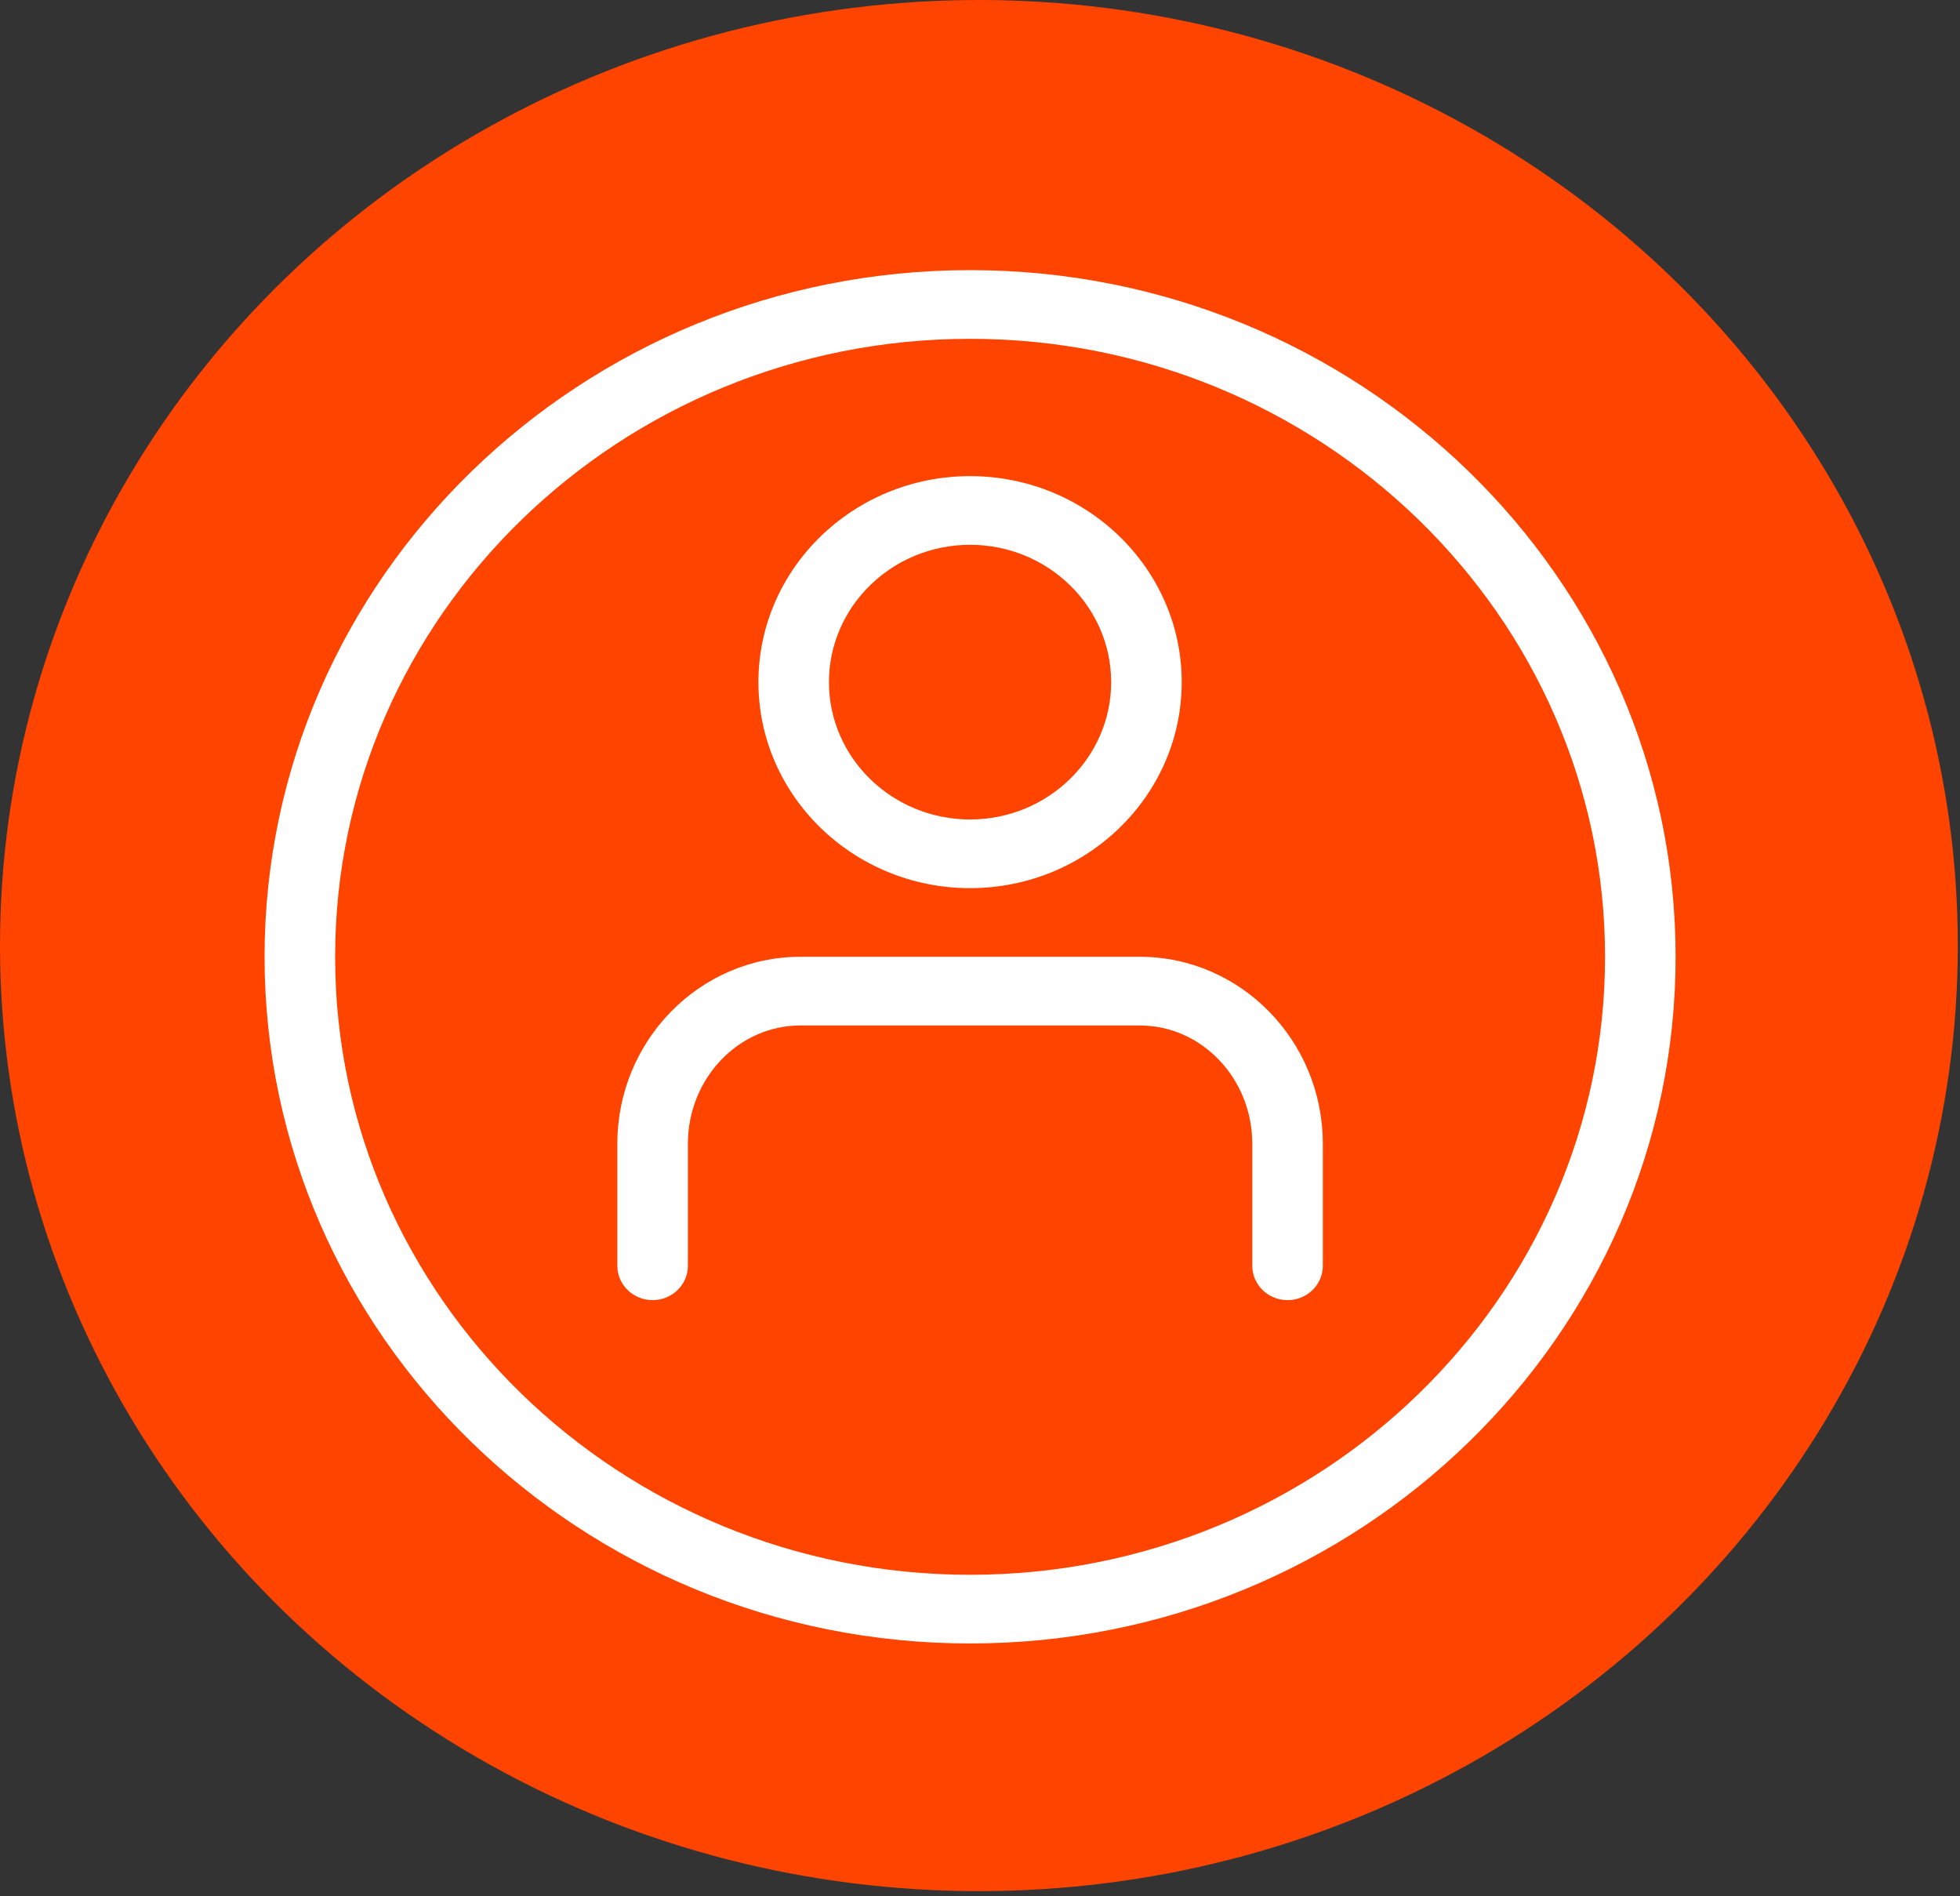 <svg width="61" height="59" viewBox="0 0 61 59" fill="none" xmlns="http://www.w3.org/2000/svg">
<rect x="0" y="0" width="61" height="59" fill="#333333" stroke="none"/>
<ellipse cx="30.466" cy="29.424" rx="30.466" ry="29.424" fill="#FF4400"/>
<path d="M30.192 51.141C18.084 51.141 8.234 41.555 8.234 29.773C8.234 17.991 18.084 8.406 30.192 8.406C42.299 8.406 52.149 17.991 52.149 29.773C52.149 41.555 42.299 51.141 30.192 51.141ZM30.192 10.543C19.294 10.543 10.43 19.169 10.43 29.773C10.43 40.378 19.294 49.004 30.192 49.004C41.089 49.004 49.953 40.378 49.953 29.773C49.953 19.169 41.089 10.543 30.192 10.543Z" fill="white"/>
<path d="M30.191 27.637C26.559 27.637 23.604 24.761 23.604 21.227C23.604 17.692 26.559 14.816 30.191 14.816C33.822 14.816 36.778 17.692 36.778 21.227C36.778 24.761 33.822 27.637 30.191 27.637ZM30.191 16.953C27.769 16.953 25.799 18.87 25.799 21.227C25.799 23.583 27.769 25.5 30.191 25.5C32.613 25.5 34.582 23.583 34.582 21.227C34.582 18.87 32.613 16.953 30.191 16.953Z" fill="white"/>
<path d="M40.072 40.457C39.466 40.457 38.974 39.978 38.974 39.389V35.592C38.974 33.56 37.402 31.91 35.47 31.91H24.913C22.981 31.91 21.409 33.56 21.409 35.592V39.389C21.409 39.978 20.917 40.457 20.311 40.457C19.705 40.457 19.213 39.978 19.213 39.389V35.592C19.213 32.385 21.769 29.773 24.913 29.773H35.472C38.614 29.773 41.17 32.385 41.17 35.592V39.389C41.17 39.978 40.678 40.457 40.072 40.457Z" fill="white"/>
</svg>

